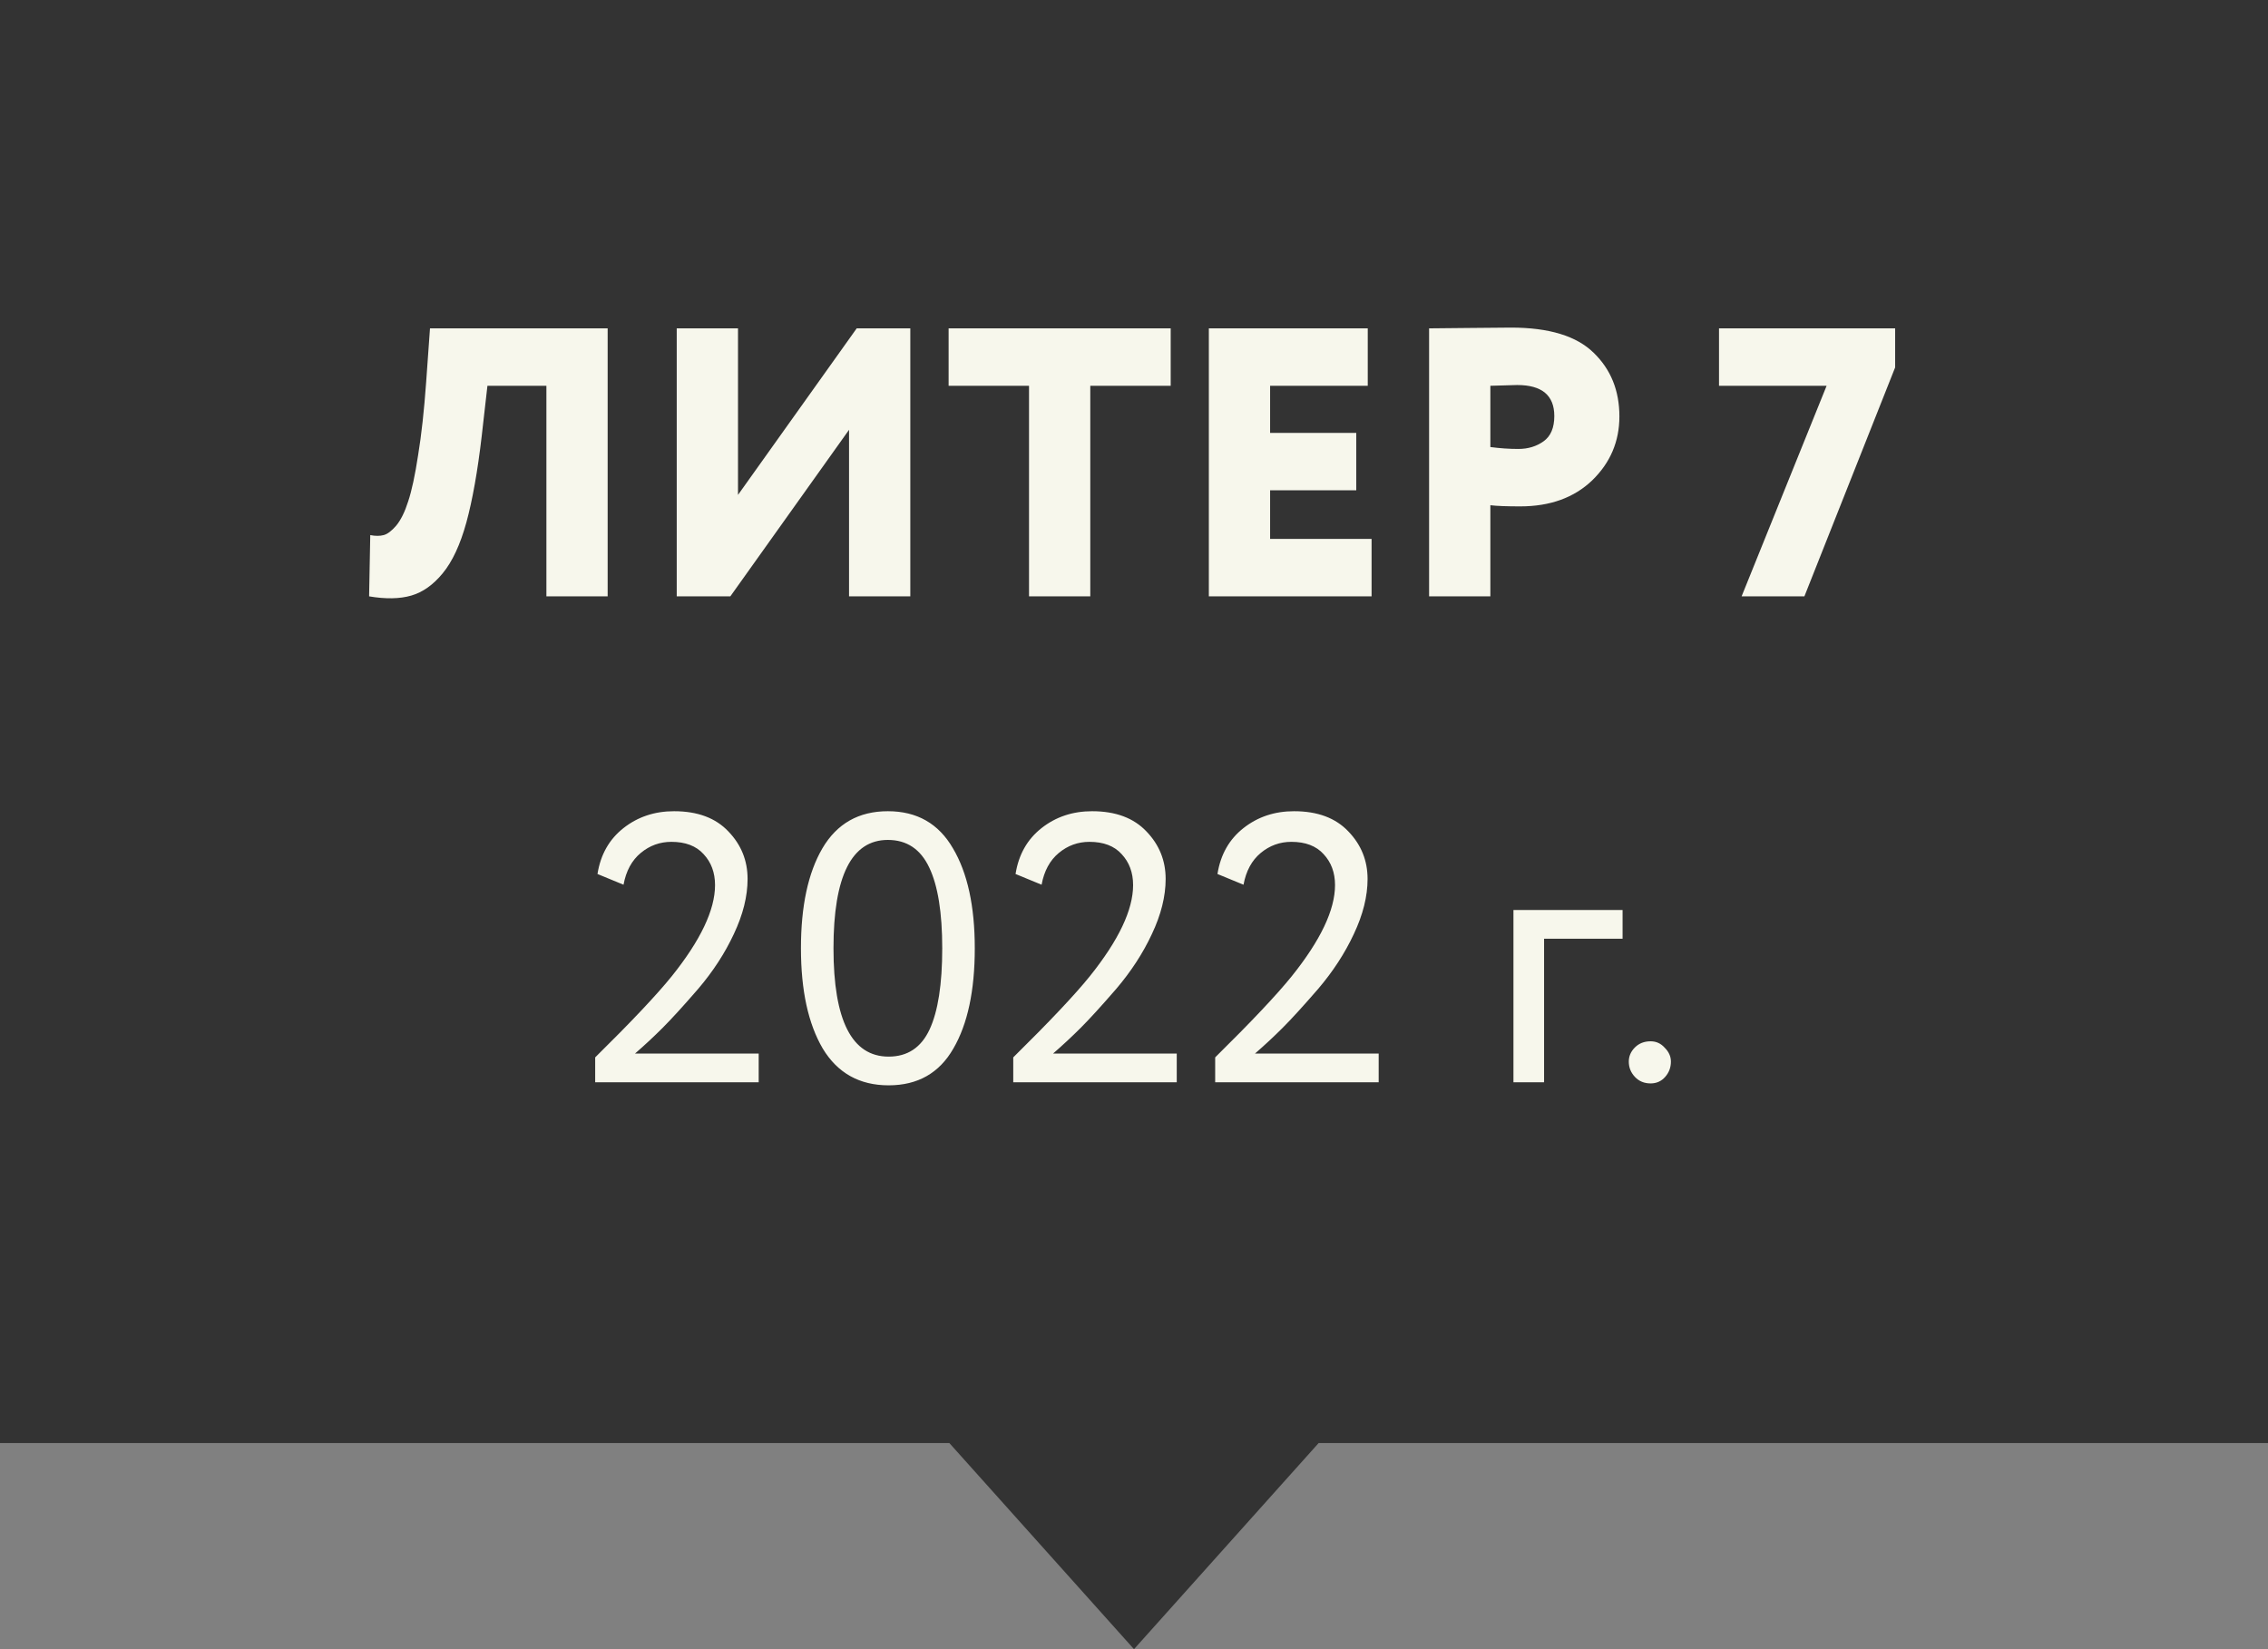 <svg width="154" height="112" viewBox="0 0 154 112" fill="none" xmlns="http://www.w3.org/2000/svg">
<rect x="0" y="0" width="154" height="112" fill="#808080" stroke="none"/>
<path fill-rule="evenodd" clip-rule="evenodd" d="M154 0H0V98H64.46L77 112L89.539 98H154V0Z" fill="black" fill-opacity="0.6"/>
<path d="M37.101 40.5V26.2H33.097L32.707 29.632C32.43 32.007 32.083 33.957 31.667 35.482C31.251 36.99 30.714 38.143 30.055 38.94C29.414 39.72 28.703 40.223 27.923 40.448C27.143 40.673 26.19 40.691 25.063 40.5L25.141 36.34C25.488 36.409 25.791 36.409 26.051 36.34C26.311 36.271 26.597 36.054 26.909 35.69C27.221 35.309 27.49 34.763 27.715 34.052C27.958 33.324 28.183 32.275 28.391 30.906C28.616 29.537 28.798 27.881 28.937 25.94L29.197 22.3H41.261V40.5H37.101ZM49.591 40.5H45.951V22.3H50.111V33.61L58.171 22.3H61.811V40.5H57.651V29.19L49.591 40.5ZM64.412 26.2V22.3H79.492V26.2H74.032V40.5H69.872V26.2H64.412ZM82.082 40.5V22.3H92.872V26.2H86.242V29.398H92.092V33.298H86.242V36.6H93.132V40.5H82.082ZM101.197 40.5H97.037V22.3C97.349 22.3 98.225 22.291 99.663 22.274C101.119 22.257 102.099 22.248 102.601 22.248C105.184 22.248 107.056 22.82 108.217 23.964C109.379 25.091 109.959 26.529 109.959 28.28C109.959 29.979 109.344 31.426 108.113 32.622C106.883 33.801 105.253 34.39 103.225 34.39C102.307 34.39 101.631 34.364 101.197 34.312V40.5ZM103.017 26.148C102.948 26.148 102.341 26.165 101.197 26.2V30.36C101.856 30.447 102.489 30.49 103.095 30.49C103.754 30.49 104.326 30.317 104.811 29.97C105.297 29.623 105.539 29.051 105.539 28.254C105.539 26.85 104.699 26.148 103.017 26.148ZM116.723 26.2V22.3H128.683V24.952L122.521 40.5H118.257L124.029 26.2H116.723ZM40.414 73.5V71.81C42.876 69.383 44.609 67.546 45.614 66.298C47.573 63.854 48.552 61.791 48.552 60.11C48.552 59.261 48.292 58.559 47.772 58.004C47.27 57.449 46.541 57.172 45.588 57.172C44.808 57.172 44.115 57.423 43.508 57.926C42.901 58.429 42.511 59.148 42.338 60.084L40.57 59.356C40.778 58.039 41.367 56.999 42.338 56.236C43.309 55.473 44.453 55.092 45.77 55.092C47.365 55.092 48.596 55.551 49.462 56.47C50.329 57.371 50.762 58.446 50.762 59.694C50.762 60.873 50.45 62.121 49.826 63.438C49.219 64.738 48.413 65.977 47.408 67.156C46.403 68.317 45.597 69.201 44.99 69.808C44.401 70.397 43.777 70.978 43.118 71.55H51.516V73.5H40.414ZM55.867 71.212C54.879 69.531 54.385 67.26 54.385 64.4C54.385 61.54 54.87 59.278 55.841 57.614C56.829 55.933 58.311 55.092 60.287 55.092C62.263 55.092 63.736 55.933 64.707 57.614C65.695 59.278 66.189 61.54 66.189 64.4C66.189 67.277 65.704 69.548 64.733 71.212C63.78 72.876 62.315 73.708 60.339 73.708C58.363 73.708 56.872 72.876 55.867 71.212ZM60.287 57.042C57.826 57.042 56.595 59.495 56.595 64.4C56.595 69.305 57.843 71.758 60.339 71.758C61.622 71.758 62.549 71.143 63.121 69.912C63.693 68.681 63.979 66.844 63.979 64.4C63.979 61.973 63.684 60.145 63.095 58.914C62.506 57.666 61.57 57.042 60.287 57.042ZM68.801 73.5V71.81C71.262 69.383 72.996 67.546 74.001 66.298C75.96 63.854 76.939 61.791 76.939 60.11C76.939 59.261 76.679 58.559 76.159 58.004C75.656 57.449 74.928 57.172 73.975 57.172C73.195 57.172 72.501 57.423 71.895 57.926C71.288 58.429 70.898 59.148 70.725 60.084L68.957 59.356C69.165 58.039 69.754 56.999 70.725 56.236C71.695 55.473 72.84 55.092 74.157 55.092C75.751 55.092 76.982 55.551 77.849 56.47C78.716 57.371 79.149 58.446 79.149 59.694C79.149 60.873 78.837 62.121 78.213 63.438C77.606 64.738 76.8 65.977 75.795 67.156C74.79 68.317 73.984 69.201 73.377 69.808C72.787 70.397 72.163 70.978 71.505 71.55H79.903V73.5H68.801ZM82.512 73.5V71.81C84.973 69.383 86.707 67.546 87.712 66.298C89.671 63.854 90.65 61.791 90.65 60.11C90.65 59.261 90.39 58.559 89.87 58.004C89.367 57.449 88.639 57.172 87.686 57.172C86.906 57.172 86.213 57.423 85.606 57.926C84.999 58.429 84.609 59.148 84.436 60.084L82.668 59.356C82.876 58.039 83.465 56.999 84.436 56.236C85.406 55.473 86.55 55.092 87.868 55.092C89.463 55.092 90.693 55.551 91.56 56.47C92.427 57.371 92.86 58.446 92.86 59.694C92.86 60.873 92.548 62.121 91.924 63.438C91.317 64.738 90.511 65.977 89.506 67.156C88.501 68.317 87.695 69.201 87.088 69.808C86.499 70.397 85.874 70.978 85.216 71.55H93.614V73.5H82.512ZM102.765 73.5V61.8H110.175V63.75H104.845V73.5H102.765ZM110.597 72.096C110.597 71.732 110.736 71.411 111.013 71.134C111.29 70.857 111.646 70.718 112.079 70.718C112.46 70.718 112.781 70.865 113.041 71.16C113.318 71.437 113.457 71.749 113.457 72.096C113.457 72.495 113.327 72.841 113.067 73.136C112.807 73.431 112.478 73.578 112.079 73.578C111.646 73.578 111.29 73.431 111.013 73.136C110.736 72.841 110.597 72.495 110.597 72.096Z" fill="#F7F7EC"/>
</svg>
